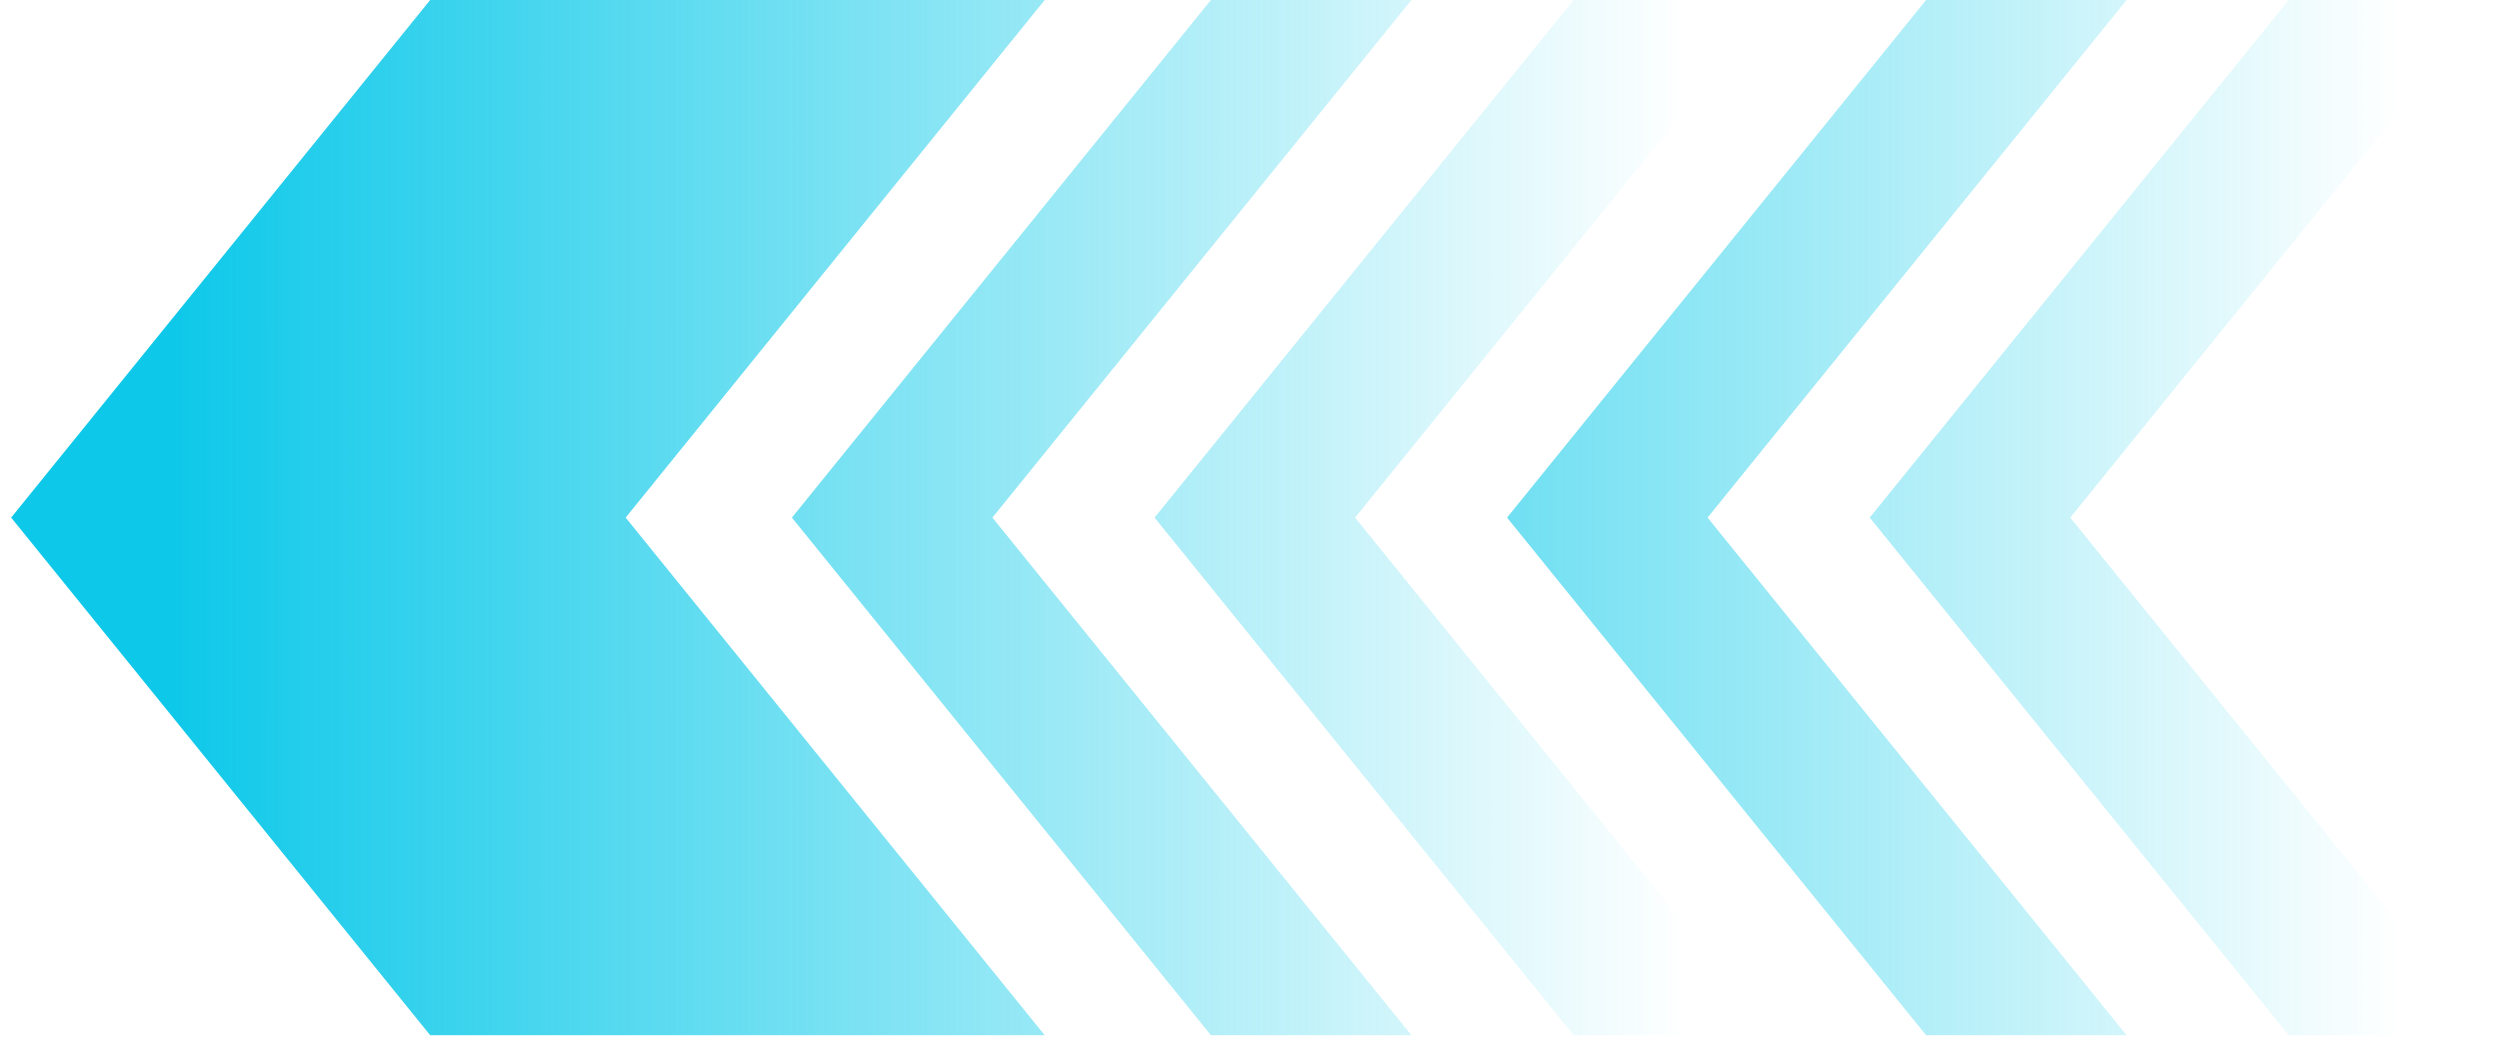 <svg width="119" height="50" viewBox="0 0 119 50" fill="none" xmlns="http://www.w3.org/2000/svg">
<path d="M20.477 49.277L49.728 49.277L29.782 24.638L49.728 8.55734e-06L20.477 6.00014e-06L0.531 24.638L20.477 49.277Z" fill="url(#paint0_linear)"/>
<path d="M57.64 49.277L67.185 49.277L47.239 24.638L67.185 -3.3737e-07L57.64 -1.1718e-06L37.694 24.638L57.64 49.277Z" fill="url(#paint1_linear)"/>
<path d="M74.903 49.277L84.448 49.277L64.502 24.638L84.448 7.36243e-07L74.903 -9.81909e-08L54.957 24.638L74.903 49.277Z" fill="url(#paint2_linear)"/>
<path d="M91.682 49.277L101.227 49.277L81.281 24.638L101.227 -3.3737e-07L91.682 -1.1718e-06L71.736 24.638L91.682 49.277Z" fill="url(#paint3_linear)"/>
<path d="M108.945 49.277L118.489 49.277L98.544 24.638L118.49 7.36243e-07L108.945 -9.81909e-08L88.999 24.638L108.945 49.277Z" fill="url(#paint4_linear)"/>
<defs>
<linearGradient id="paint0_linear" x1="7.96" y1="24.638" x2="80.256" y2="24.638" gradientUnits="userSpaceOnUse">
<stop stop-color="#0DC8E9"/>
<stop offset="1" stop-color="#0CCCE9" stop-opacity="0"/>
<stop offset="1" stop-color="#0CCCE9" stop-opacity="0"/>
</linearGradient>
<linearGradient id="paint1_linear" x1="7.96" y1="24.638" x2="80.256" y2="24.638" gradientUnits="userSpaceOnUse">
<stop stop-color="#0DC8E9"/>
<stop offset="1" stop-color="#0CCCE9" stop-opacity="0"/>
<stop offset="1" stop-color="#0CCCE9" stop-opacity="0"/>
</linearGradient>
<linearGradient id="paint2_linear" x1="7.96" y1="24.638" x2="80.256" y2="24.638" gradientUnits="userSpaceOnUse">
<stop stop-color="#0DC8E9"/>
<stop offset="1" stop-color="#0CCCE9" stop-opacity="0"/>
<stop offset="1" stop-color="#0CCCE9" stop-opacity="0"/>
</linearGradient>
<linearGradient id="paint3_linear" x1="42.002" y1="24.638" x2="114.298" y2="24.638" gradientUnits="userSpaceOnUse">
<stop stop-color="#0DC8E9"/>
<stop offset="1" stop-color="#0CCCE9" stop-opacity="0"/>
<stop offset="1" stop-color="#0CCCE9" stop-opacity="0"/>
</linearGradient>
<linearGradient id="paint4_linear" x1="42.002" y1="24.638" x2="114.298" y2="24.638" gradientUnits="userSpaceOnUse">
<stop stop-color="#0DC8E9"/>
<stop offset="1" stop-color="#0CCCE9" stop-opacity="0"/>
<stop offset="1" stop-color="#0CCCE9" stop-opacity="0"/>
</linearGradient>
</defs>
</svg>
